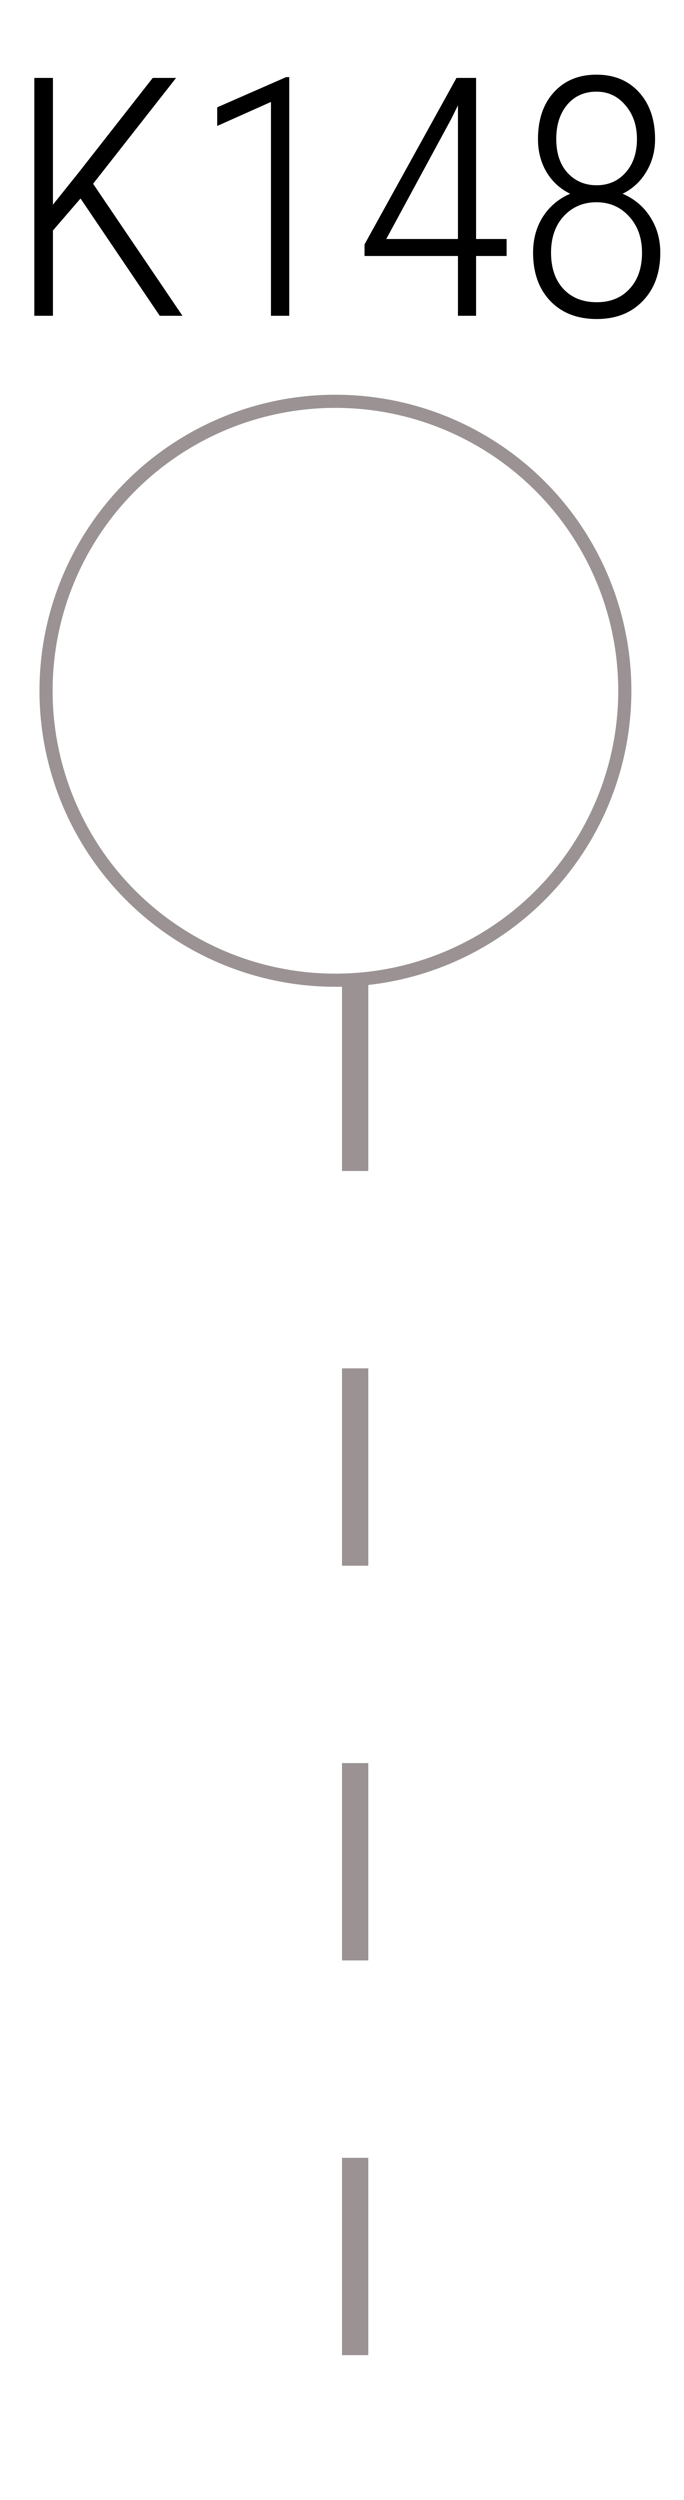 <svg width="52" height="190" viewBox="0 0 52 190" fill="none" xmlns="http://www.w3.org/2000/svg">
<line x1="27" y1="74" x2="27" y2="190" stroke="#9B9393" stroke-width="2" stroke-dasharray="15 15"/>
<circle cx="25.5" cy="52.5" r="22" stroke="#9B9393"/>
<path d="M6.122 15.085L4.024 17.519V24H2.609V5.923H4.024V15.557L6.011 13.074L11.61 5.923H13.386L7.078 13.968L13.87 24H12.144L6.122 15.085ZM21.99 24H20.599V7.748L16.514 9.573V8.157L21.754 5.861H21.99V24ZM36.193 18.165H38.515V19.456H36.193V24H34.815V19.456H27.713V18.574L34.703 5.923H36.193V18.165ZM29.365 18.165H34.815V8.008L34.319 9.014L29.365 18.165ZM49.801 10.579C49.801 11.489 49.578 12.317 49.131 13.062C48.692 13.798 48.092 14.353 47.33 14.725C48.224 15.106 48.924 15.694 49.429 16.488C49.942 17.283 50.198 18.189 50.198 19.207C50.198 20.73 49.756 21.951 48.87 22.87C47.992 23.789 46.825 24.248 45.369 24.248C43.895 24.248 42.72 23.793 41.843 22.883C40.965 21.964 40.526 20.739 40.526 19.207C40.526 18.173 40.775 17.262 41.271 16.476C41.776 15.69 42.468 15.106 43.345 14.725C42.583 14.353 41.983 13.803 41.545 13.074C41.114 12.337 40.899 11.506 40.899 10.579C40.899 9.08 41.304 7.888 42.116 7.003C42.927 6.117 44.003 5.674 45.344 5.674C46.693 5.674 47.773 6.121 48.584 7.015C49.395 7.909 49.801 9.097 49.801 10.579ZM48.808 19.207C48.808 18.082 48.481 17.163 47.827 16.451C47.173 15.731 46.345 15.371 45.344 15.371C44.342 15.371 43.515 15.723 42.861 16.426C42.215 17.13 41.892 18.057 41.892 19.207C41.892 20.358 42.203 21.273 42.823 21.951C43.453 22.63 44.301 22.97 45.369 22.97C46.412 22.97 47.243 22.63 47.864 21.951C48.493 21.273 48.808 20.358 48.808 19.207ZM48.423 10.566C48.423 9.531 48.129 8.675 47.541 7.996C46.962 7.309 46.23 6.966 45.344 6.966C44.425 6.966 43.684 7.297 43.121 7.959C42.567 8.621 42.289 9.49 42.289 10.566C42.289 11.65 42.575 12.507 43.146 13.136C43.726 13.765 44.462 14.08 45.356 14.08C46.25 14.08 46.983 13.761 47.554 13.124C48.133 12.478 48.423 11.626 48.423 10.566Z" fill="black"/>
</svg>
